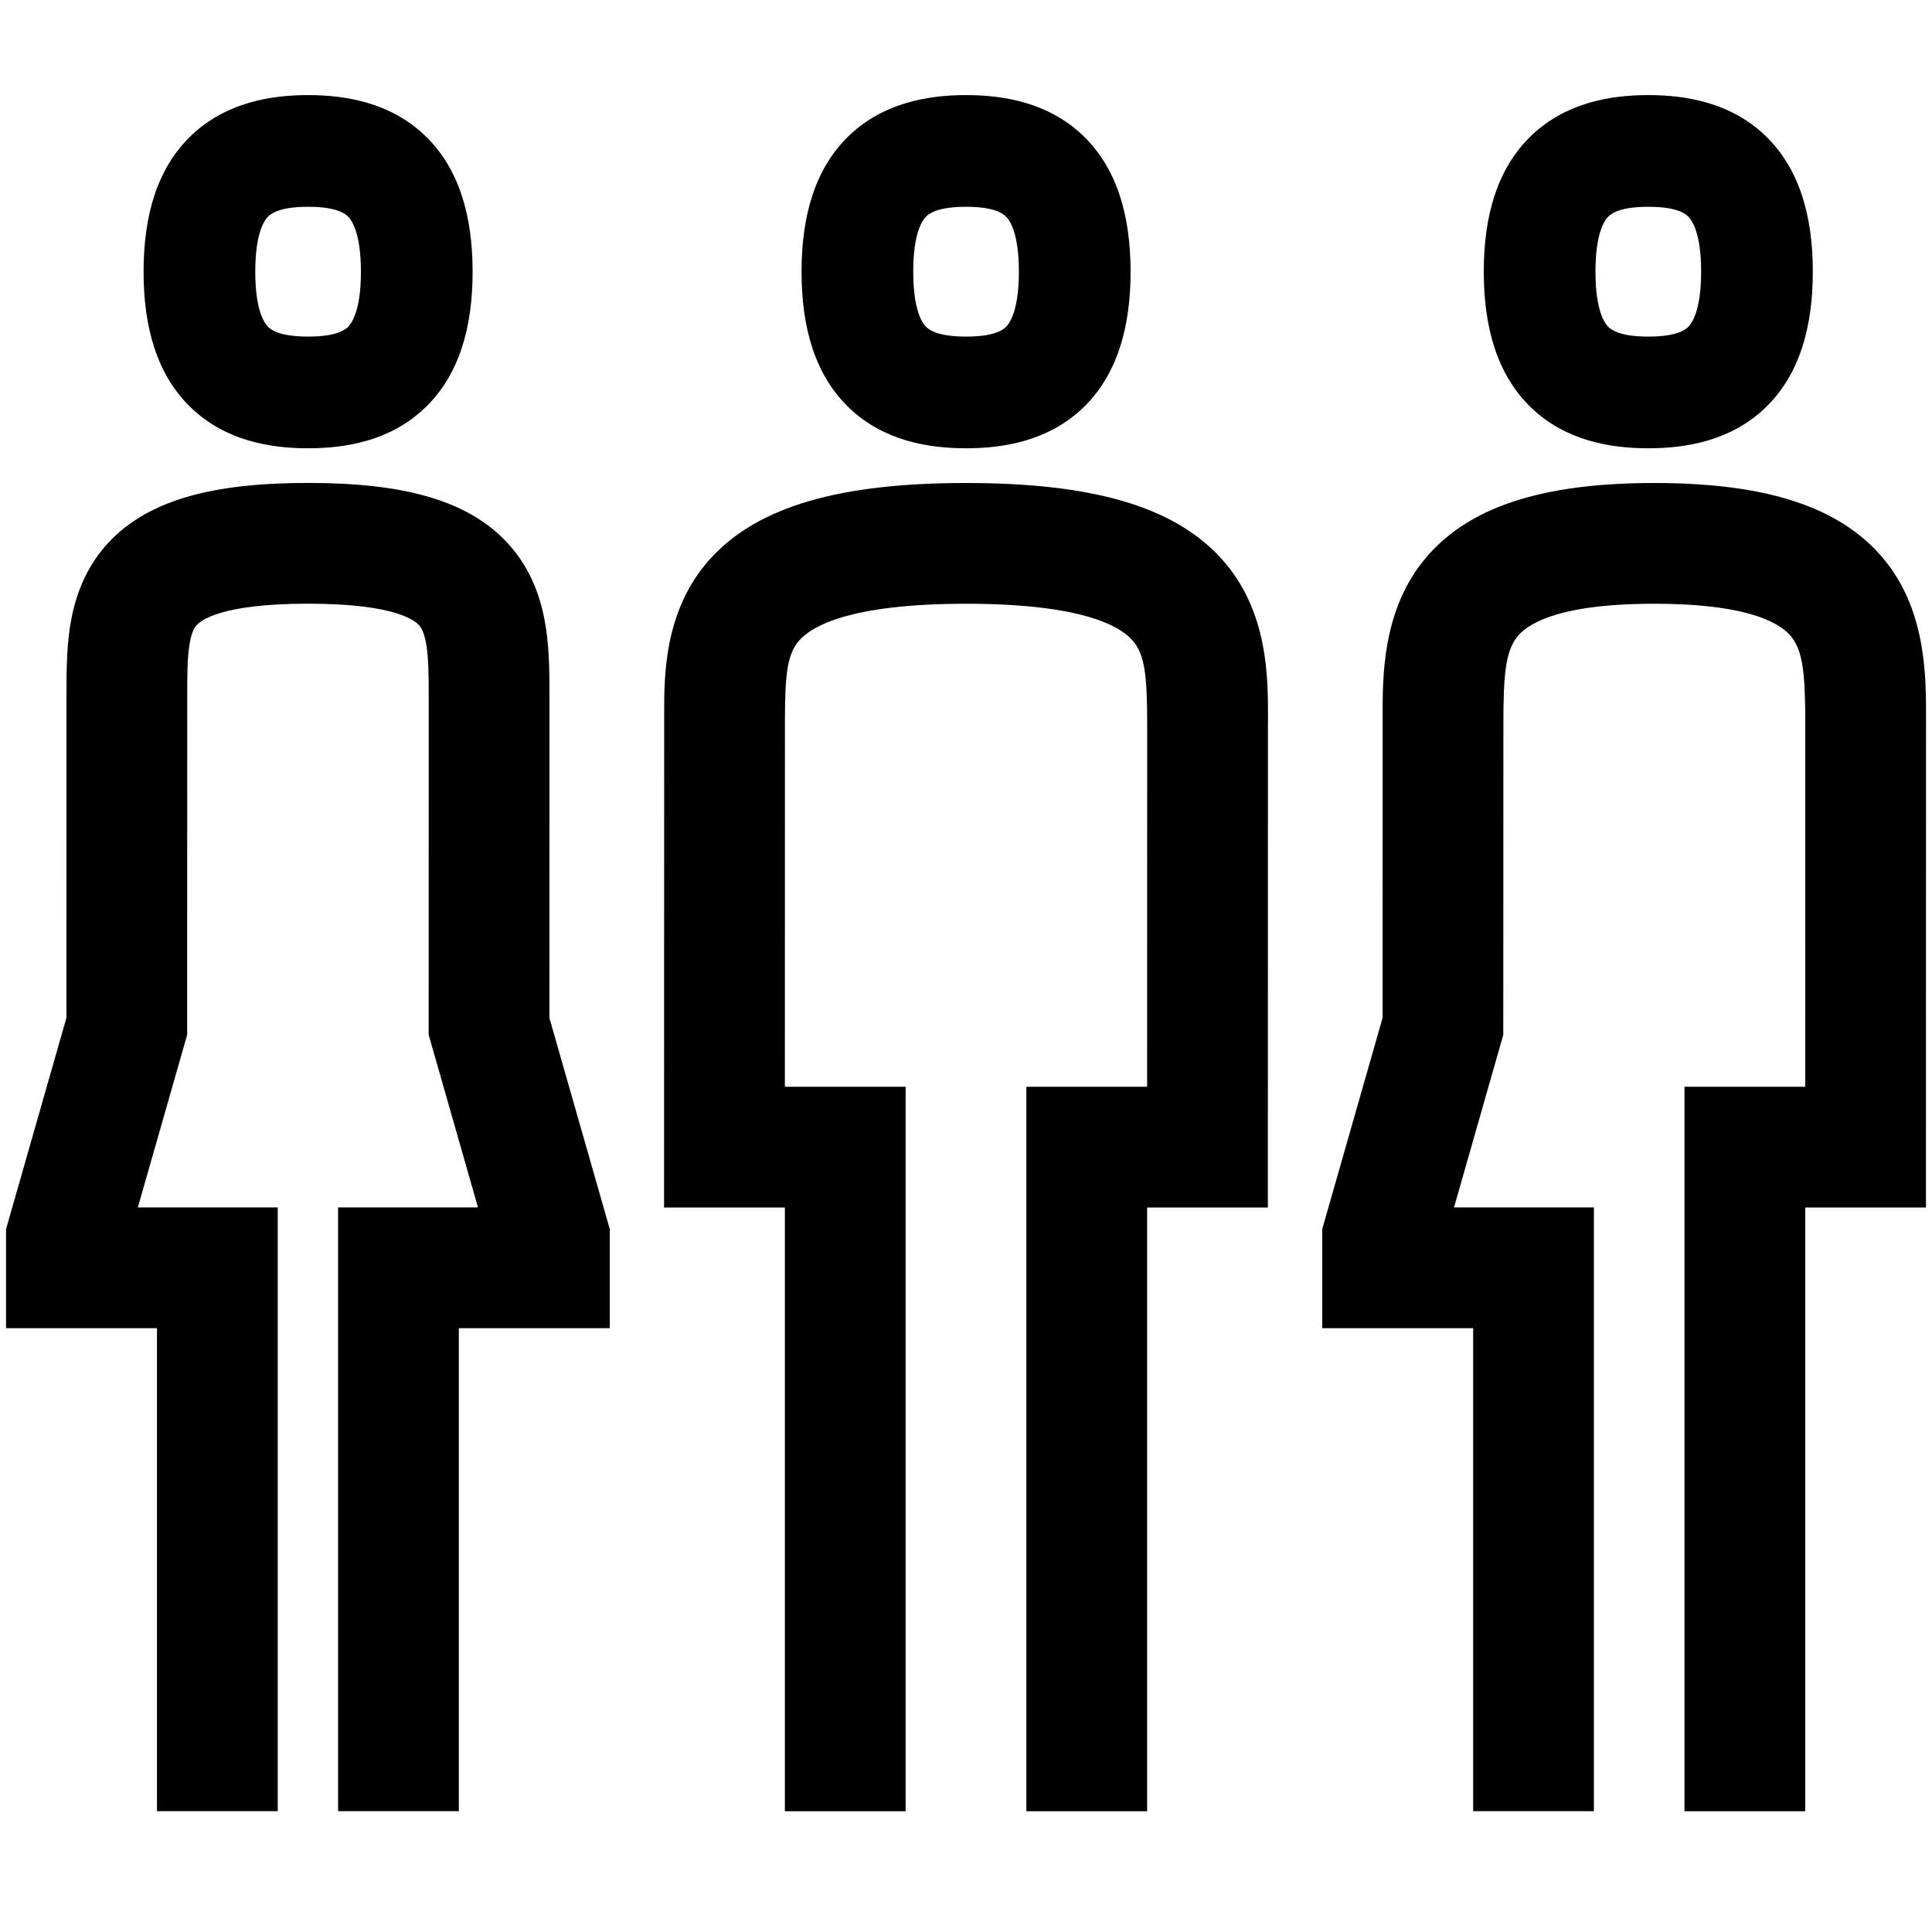 <svg width="48" height="48" viewBox="0 0 32 32" xmlns="http://www.w3.org/2000/svg"><path d="M4.447 3.581C4.385 3.64 4.228 3.844 4.228 4.5C4.228 5.157 4.385 5.361 4.447 5.42C4.516 5.485 4.679 5.575 5.103 5.575C5.526 5.575 5.69 5.485 5.759 5.42C5.82 5.361 5.978 5.157 5.978 4.5C5.978 3.844 5.82 3.64 5.759 3.581C5.69 3.516 5.526 3.425 5.103 3.425C4.679 3.425 4.516 3.516 4.447 3.581ZM3.171 2.241C3.74 1.7 4.476 1.575 5.103 1.575C5.729 1.575 6.466 1.7 7.034 2.241C7.61 2.79 7.828 3.586 7.828 4.5C7.828 5.415 7.61 6.211 7.034 6.76C6.466 7.301 5.729 7.425 5.103 7.425C4.476 7.425 3.74 7.301 3.171 6.76C2.595 6.211 2.378 5.415 2.378 4.5C2.378 3.586 2.595 2.79 3.171 2.241Z" fill="#000000" class="bmwfcol"/><path d="M15.345 3.581C15.283 3.64 15.126 3.844 15.126 4.5C15.126 5.157 15.283 5.361 15.345 5.42C15.414 5.485 15.578 5.575 16.001 5.575C16.424 5.575 16.588 5.485 16.657 5.42C16.718 5.361 16.876 5.157 16.876 4.5C16.876 3.844 16.718 3.64 16.657 3.581C16.588 3.516 16.424 3.425 16.001 3.425C15.578 3.425 15.414 3.516 15.345 3.581ZM14.069 2.241C14.638 1.7 15.374 1.575 16.001 1.575C16.628 1.575 17.364 1.7 17.933 2.241C18.508 2.79 18.726 3.586 18.726 4.5C18.726 5.415 18.508 6.211 17.933 6.76C17.364 7.301 16.628 7.425 16.001 7.425C15.374 7.425 14.638 7.301 14.069 6.76C13.493 6.211 13.276 5.415 13.276 4.5C13.276 3.586 13.493 2.79 14.069 2.241Z" fill="#000000" class="bmwfcol"/><path d="M1.704 9.093C2.388 8.263 3.56 7.999 5.102 7.999C6.642 7.999 7.82 8.263 8.504 9.107C8.843 9.525 8.982 9.995 9.044 10.413C9.102 10.8 9.101 11.214 9.101 11.562C9.101 11.574 9.101 11.587 9.101 11.599L9.1 16.86L10.1 20.359V21.999H7.6V29.999H5.6V19.999H7.917L7.1 17.139L7.101 11.599C7.101 11.205 7.099 10.934 7.066 10.707C7.034 10.497 6.986 10.411 6.95 10.366C6.884 10.285 6.563 9.999 5.102 9.999C3.641 9.999 3.314 10.284 3.248 10.365C3.213 10.407 3.167 10.488 3.137 10.687C3.103 10.903 3.101 11.161 3.101 11.541L3.1 17.14L2.283 19.999H4.6V29.999H2.6V21.999H0.1V20.359L1.1 16.859L1.101 11.541C1.101 11.529 1.101 11.517 1.101 11.505C1.101 11.171 1.101 10.766 1.159 10.384C1.223 9.971 1.364 9.507 1.704 9.093Z" fill="#000000" class="bmwfcol"/><path d="M11.759 9.261C12.562 8.37 13.948 8 16.002 8C18.054 8 19.445 8.37 20.248 9.273C21.007 10.126 21.003 11.227 21.002 11.904C21.002 11.937 21.001 11.969 21.001 12L21 20H19V30H17V18L19 18L19.001 12C19.001 11.164 18.958 10.832 18.753 10.602C18.556 10.38 17.947 10 16.002 10C14.057 10 13.443 10.38 13.245 10.6C13.044 10.822 13.001 11.139 13.001 11.942L13 18H15V30H13V20L10.999 20L11.001 11.942C11.001 11.913 11.001 11.882 11.001 11.851C10.999 11.197 10.996 10.108 11.759 9.261Z" fill="#000000" class="bmwfcol"/><path d="M26.645 3.581C26.583 3.64 26.426 3.844 26.426 4.5C26.426 5.157 26.583 5.361 26.645 5.42C26.714 5.485 26.878 5.575 27.301 5.575C27.724 5.575 27.888 5.485 27.957 5.42C28.018 5.361 28.176 5.157 28.176 4.5C28.176 3.844 28.018 3.64 27.957 3.581C27.888 3.516 27.724 3.425 27.301 3.425C26.878 3.425 26.714 3.516 26.645 3.581ZM25.369 2.241C25.938 1.7 26.674 1.575 27.301 1.575C27.927 1.575 28.664 1.7 29.233 2.241C29.808 2.79 30.026 3.586 30.026 4.5C30.026 5.415 29.808 6.211 29.233 6.76C28.664 7.301 27.927 7.425 27.301 7.425C26.674 7.425 25.938 7.301 25.369 6.76C24.793 6.211 24.576 5.415 24.576 4.5C24.576 3.586 24.793 2.79 25.369 2.241Z" fill="#000000" class="bmwfcol"/><path d="M23.548 9.324C24.279 8.383 25.565 8 27.4 8C29.235 8 30.52 8.383 31.252 9.323C31.906 10.163 31.903 11.229 31.901 11.901C31.901 11.935 31.901 11.968 31.901 12L31.9 20H29.9V30H27.9V18L29.9 18L29.901 12C29.901 11.162 29.863 10.794 29.674 10.552C29.53 10.367 29.065 10 27.4 10C25.734 10 25.27 10.367 25.127 10.551C24.939 10.793 24.9 11.161 24.901 11.999L24.901 12L24.899 17.14L24.083 19.999H26.4V29.999H24.4V21.999H21.9V20.359L22.9 16.859L22.901 12C22.901 11.969 22.901 11.935 22.901 11.902C22.898 11.23 22.894 10.164 23.548 9.324Z" fill="#000000" class="bmwfcol"/><title>wc_unisex_rg_48</title></svg>